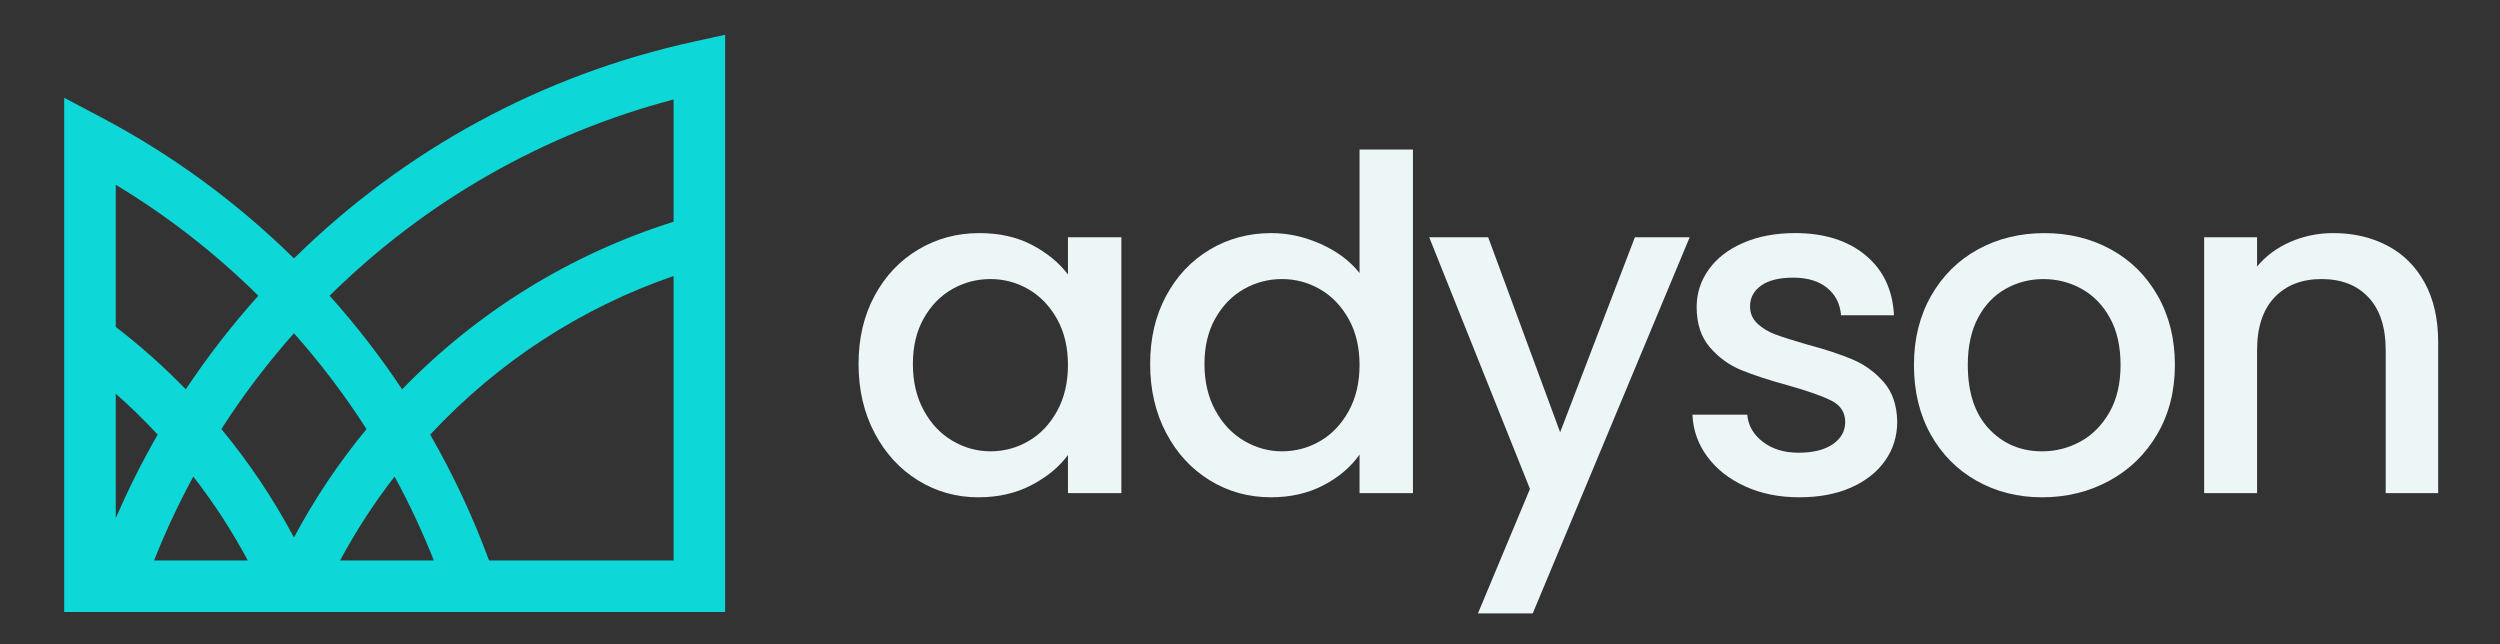 <?xml version="1.0" encoding="iso-8859-1"?>
<!-- Generator: Adobe Illustrator 23.0.1, SVG Export Plug-In . SVG Version: 6.00 Build 0)  -->
<svg version="1.1" id="Camada_1" xmlns="http://www.w3.org/2000/svg" xmlns:xlink="http://www.w3.org/1999/xlink" x="0px" y="0px"
	 viewBox="0 0 280.957 72.391" style="enable-background:new 0 0 280.957 72.391;" xml:space="preserve">
<rect x="0" y="0" width="280.957" height="72.391" fill="#333333" stroke="none"/>
<g>
	<g>
		<path style="fill:#ECF6F6;" d="M98.287,33.24c1.2-2.226,2.835-3.957,4.905-5.192c2.069-1.234,4.357-1.852,6.862-1.852
			c2.261,0,4.235,0.443,5.923,1.33c1.687,0.887,3.035,1.992,4.044,3.314v-4.175h6.001v28.752h-6.001v-4.279
			c-1.009,1.357-2.383,2.488-4.122,3.392c-1.74,0.904-3.723,1.357-5.949,1.357c-2.471,0-4.731-0.634-6.784-1.904
			c-2.053-1.27-3.679-3.044-4.879-5.323c-1.2-2.278-1.8-4.861-1.8-7.749C96.486,38.024,97.086,35.467,98.287,33.24z M118.794,35.849
			c-0.818-1.461-1.888-2.574-3.209-3.34c-1.323-0.765-2.749-1.148-4.279-1.148c-1.531,0-2.957,0.374-4.279,1.122
			c-1.323,0.748-2.392,1.844-3.209,3.287c-0.818,1.444-1.226,3.157-1.226,5.14s0.409,3.723,1.226,5.218
			c0.817,1.496,1.896,2.635,3.235,3.418c1.339,0.783,2.757,1.174,4.253,1.174c1.53,0,2.956-0.382,4.279-1.148
			c1.322-0.765,2.391-1.887,3.209-3.366c0.817-1.478,1.226-3.209,1.226-5.192C120.02,39.032,119.611,37.31,118.794,35.849z"/>
		<path style="fill:#ECF6F6;" d="M131.057,33.24c1.2-2.226,2.835-3.957,4.905-5.192c2.07-1.234,4.375-1.852,6.914-1.852
			c1.878,0,3.731,0.409,5.557,1.226c1.826,0.818,3.278,1.905,4.357,3.261v-13.88h6.001v38.614h-6.001v-4.331
			c-0.974,1.392-2.322,2.54-4.044,3.444c-1.722,0.904-3.697,1.357-5.922,1.357c-2.505,0-4.793-0.634-6.862-1.904
			c-2.07-1.27-3.705-3.044-4.905-5.323c-1.2-2.278-1.8-4.861-1.8-7.749C129.256,38.024,129.856,35.467,131.057,33.24z
			 M151.564,35.849c-0.818-1.461-1.888-2.574-3.209-3.34c-1.323-0.765-2.749-1.148-4.279-1.148c-1.531,0-2.957,0.374-4.279,1.122
			c-1.323,0.748-2.393,1.844-3.209,3.287c-0.818,1.444-1.226,3.157-1.226,5.14s0.409,3.723,1.226,5.218
			c0.817,1.496,1.895,2.635,3.235,3.418c1.338,0.783,2.757,1.174,4.253,1.174c1.53,0,2.956-0.382,4.279-1.148
			c1.321-0.765,2.391-1.887,3.209-3.366c0.817-1.478,1.226-3.209,1.226-5.192C152.79,39.032,152.381,37.31,151.564,35.849z"/>
		<path style="fill:#ECF6F6;" d="M189.892,26.665l-17.637,42.267h-6.158l5.844-13.985l-11.323-28.283h6.627l8.088,21.917
			l8.401-21.917H189.892z"/>
		<path style="fill:#ECF6F6;" d="M196.126,54.66c-1.792-0.817-3.209-1.93-4.253-3.339s-1.6-2.982-1.67-4.723h6.158
			c0.104,1.218,0.686,2.236,1.748,3.053c1.061,0.818,2.392,1.226,3.992,1.226c1.67,0,2.965-0.321,3.887-0.965
			c0.921-0.643,1.383-1.469,1.383-2.479c0-1.078-0.514-1.878-1.539-2.4c-1.027-0.522-2.653-1.096-4.879-1.722
			c-2.157-0.591-3.913-1.165-5.27-1.722c-1.357-0.556-2.531-1.409-3.522-2.557c-0.991-1.148-1.487-2.661-1.487-4.54
			c0-1.531,0.452-2.93,1.357-4.201c0.904-1.269,2.2-2.27,3.887-3c1.687-0.73,3.627-1.096,5.818-1.096
			c3.27,0,5.905,0.827,7.906,2.478c2,1.653,3.07,3.906,3.209,6.758h-5.949c-0.104-1.287-0.626-2.313-1.565-3.079
			c-0.939-0.765-2.21-1.148-3.809-1.148c-1.566,0-2.766,0.296-3.601,0.887c-0.835,0.592-1.252,1.375-1.252,2.348
			c0,0.766,0.278,1.409,0.835,1.931c0.556,0.522,1.234,0.931,2.035,1.226c0.8,0.296,1.983,0.67,3.548,1.122
			c2.087,0.557,3.8,1.122,5.14,1.696c1.339,0.574,2.496,1.418,3.47,2.531c0.973,1.114,1.478,2.592,1.513,4.435
			c0,1.635-0.452,3.097-1.356,4.384c-0.905,1.287-2.183,2.296-3.835,3.027c-1.653,0.731-3.592,1.096-5.819,1.096
			C199.944,55.887,197.918,55.478,196.126,54.66z"/>
		<path style="fill:#ECF6F6;" d="M222.139,54.035c-2.192-1.235-3.914-2.974-5.166-5.218c-1.252-2.244-1.878-4.844-1.878-7.801
			c0-2.922,0.643-5.513,1.931-7.775c1.286-2.261,3.044-4,5.27-5.218c2.226-1.217,4.714-1.826,7.462-1.826s5.236,0.609,7.462,1.826
			c2.226,1.218,3.983,2.957,5.27,5.218c1.287,2.262,1.931,4.853,1.931,7.775s-0.661,5.514-1.983,7.775
			c-1.323,2.261-3.123,4.01-5.401,5.244c-2.279,1.235-4.793,1.852-7.541,1.852C226.784,55.887,224.331,55.269,222.139,54.035z
			 M233.802,49.625c1.338-0.731,2.426-1.826,3.261-3.287c0.835-1.461,1.252-3.235,1.252-5.322s-0.401-3.852-1.2-5.296
			c-0.801-1.443-1.861-2.531-3.183-3.261c-1.323-0.731-2.749-1.096-4.279-1.096c-1.531,0-2.948,0.365-4.253,1.096
			c-1.304,0.73-2.34,1.818-3.105,3.261c-0.766,1.444-1.148,3.209-1.148,5.296c0,3.097,0.791,5.488,2.375,7.175
			c1.582,1.688,3.574,2.531,5.974,2.531C231.028,50.721,232.462,50.356,233.802,49.625z"/>
		<path style="fill:#ECF6F6;" d="M268.294,27.604c1.791,0.939,3.191,2.331,4.201,4.174c1.008,1.844,1.513,4.07,1.513,6.68v16.959
			h-5.897V39.345c0-2.574-0.644-4.548-1.931-5.923c-1.287-1.374-3.044-2.061-5.27-2.061s-3.992,0.687-5.296,2.061
			c-1.304,1.375-1.957,3.349-1.957,5.923v16.072h-5.948V26.665h5.948v3.288c0.974-1.182,2.218-2.105,3.731-2.766
			c1.513-0.66,3.122-0.991,4.827-0.991C264.476,26.195,266.502,26.665,268.294,27.604z"/>
	</g>
	<g>
		<path style="fill:#0ED7D7;" d="M77.983,4.678c-17.037,3.72-32.516,12.117-44.946,24.368c-6.398-6.299-13.641-11.613-21.569-15.809
			l-4.254-2.248v57.793h74.28V3.907L77.983,4.678z M33.037,37.449c2.984,3.367,5.72,6.971,8.154,10.773
			c-3.129,3.79-5.859,7.864-8.154,12.181c-2.301-4.323-5.03-8.403-8.159-12.187C27.317,44.414,30.053,40.81,33.037,37.449z
			 M13.01,20.765c5.807,3.506,11.173,7.678,16.023,12.471c-2.961,3.292-5.691,6.815-8.154,10.518
			c-2.445-2.521-5.076-4.868-7.87-7.012V20.765z M13.01,44.246c1.646,1.455,3.222,2.99,4.711,4.595
			c-1.744,3.037-3.326,6.183-4.711,9.405V44.246z M17.315,62.987c1.281-3.228,2.753-6.38,4.41-9.428
			c2.312,2.973,4.358,6.125,6.125,9.428H17.315z M38.218,62.987c1.773-3.303,3.819-6.456,6.125-9.428
			c1.663,3.048,3.135,6.201,4.416,9.428H38.218z M75.7,62.987h-20.74c-1.796-4.885-4.016-9.625-6.612-14.14
			c7.557-8.136,16.927-14.238,27.352-17.831V62.987z M45.189,43.754c-2.457-3.703-5.187-7.221-8.148-10.518
			C47.843,22.573,61.102,15.016,75.7,11.18v13.74C64.11,28.565,53.661,35.021,45.189,43.754z"/>
	</g>
</g>
</svg>
